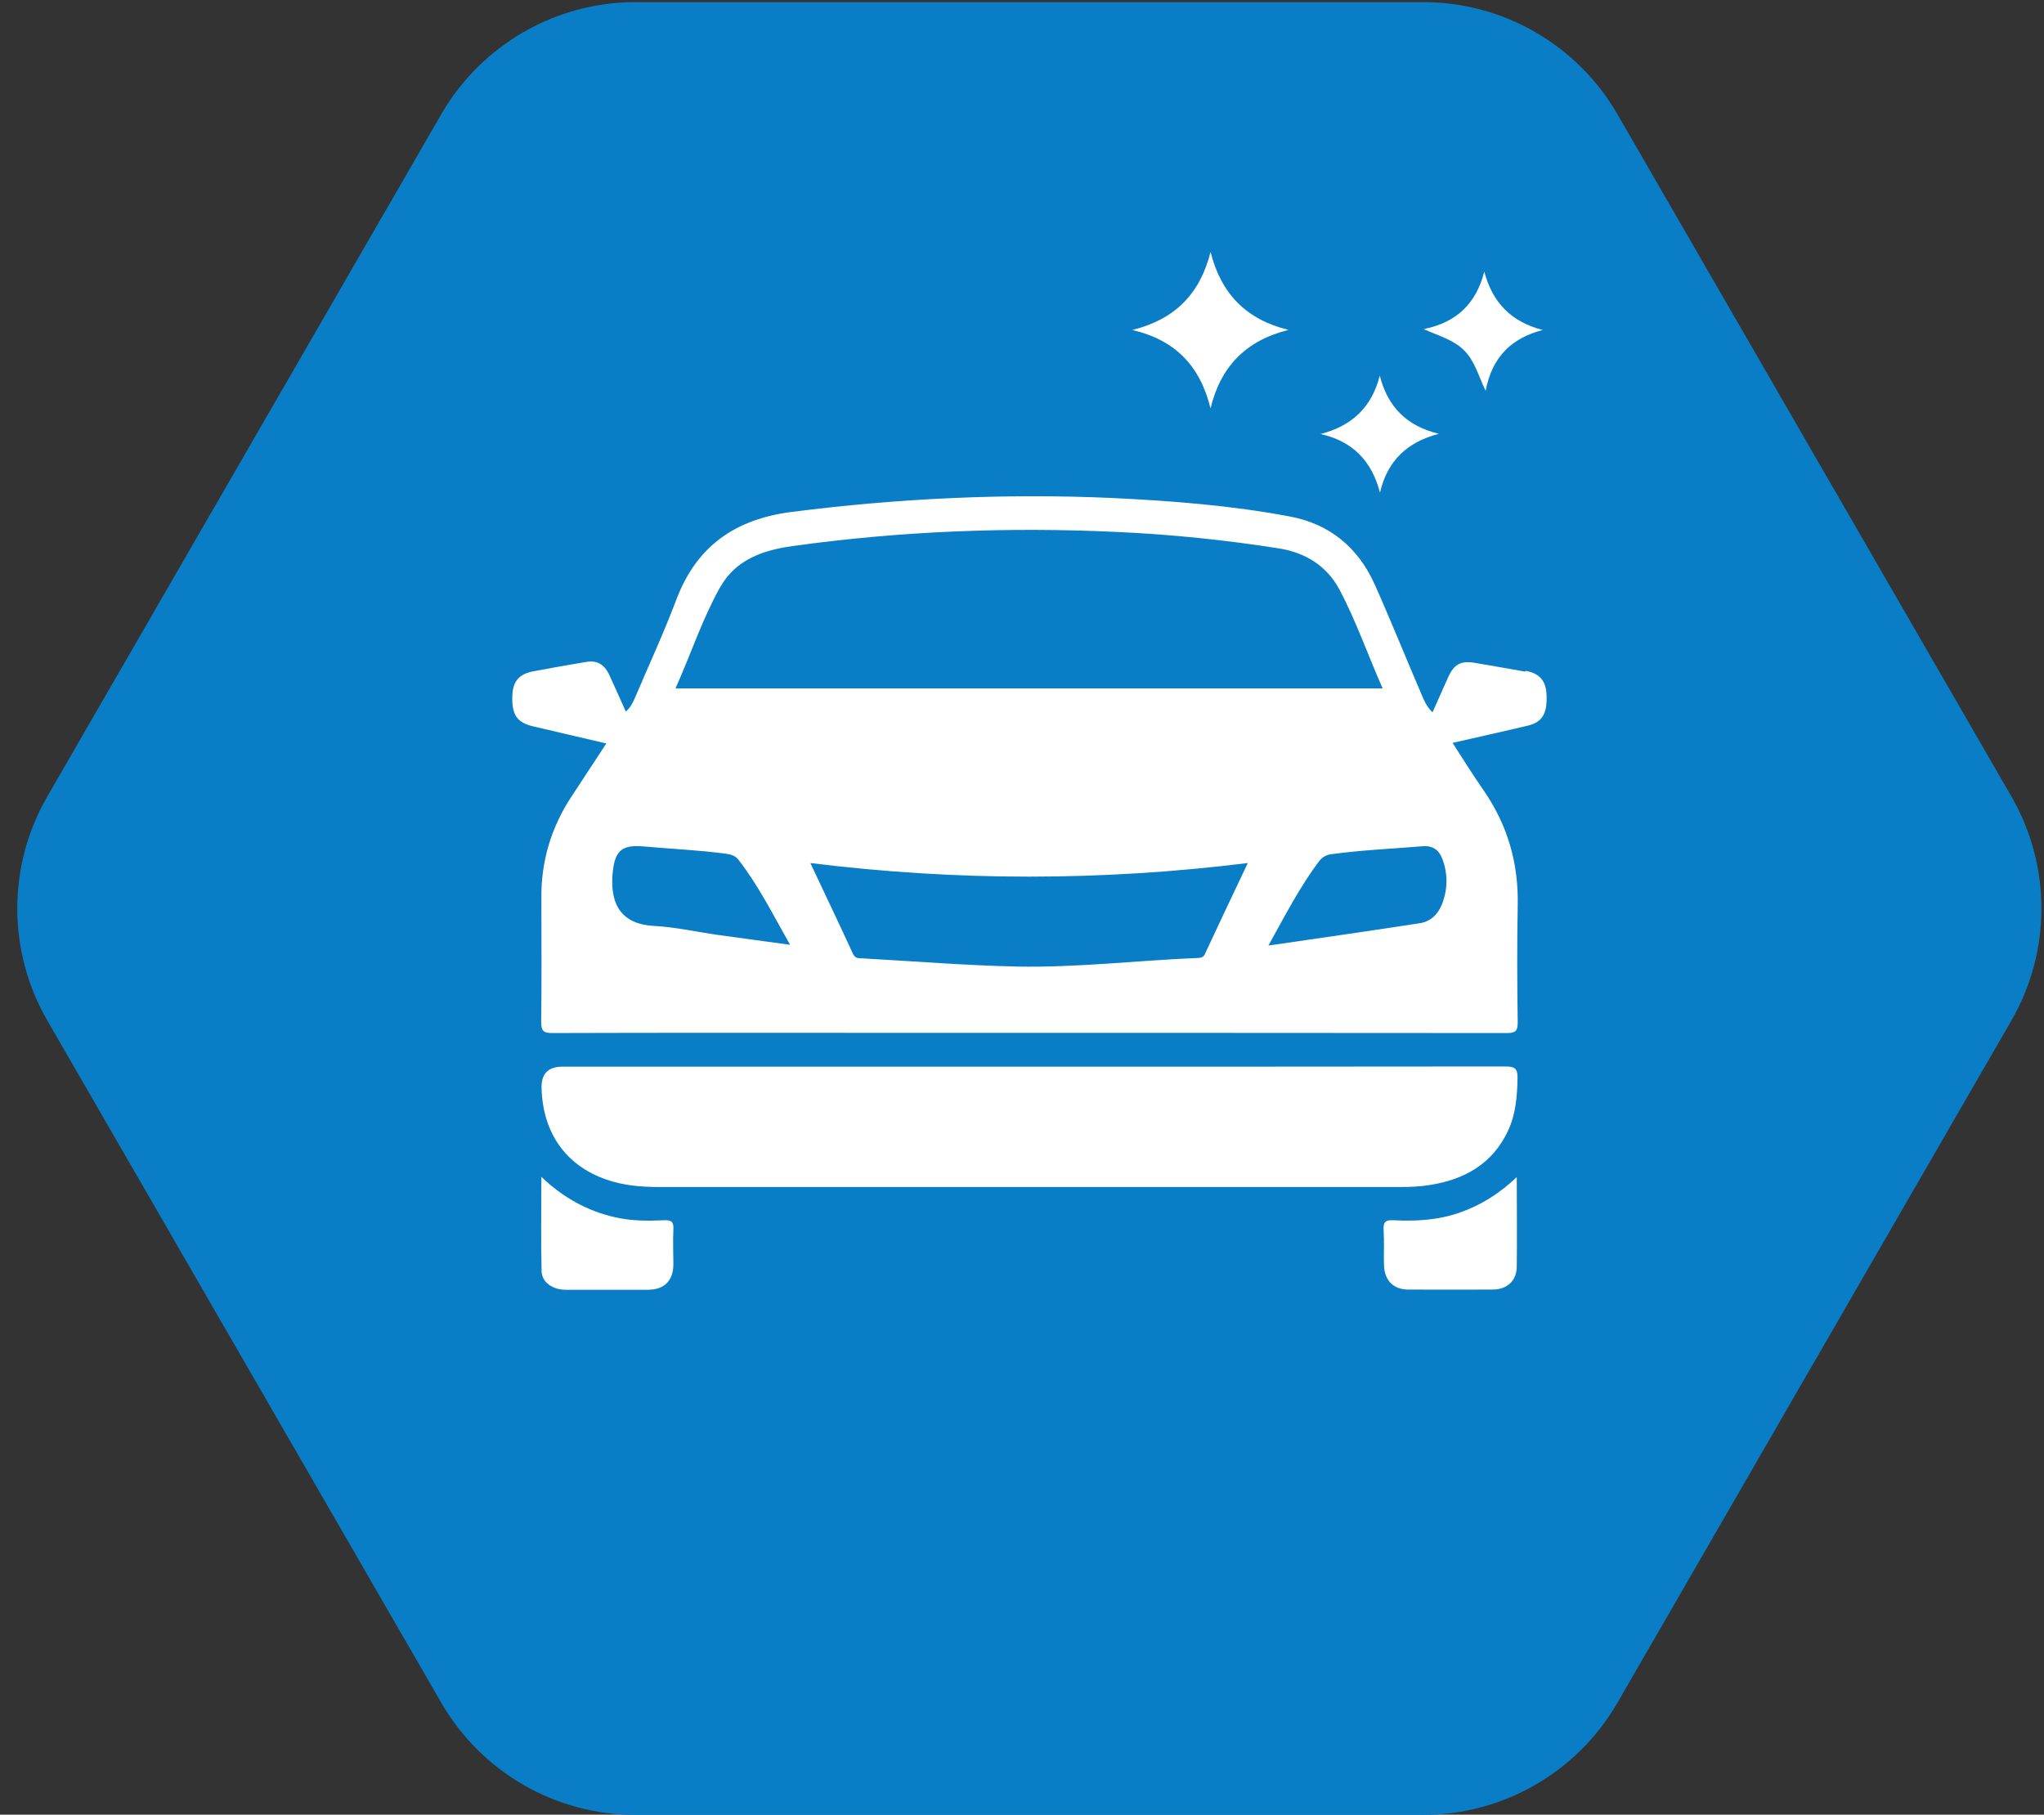 <svg width="107" height="95" viewBox="0 0 107 95" fill="none" xmlns="http://www.w3.org/2000/svg">
<rect x="0" y="0" width="107" height="95" fill="#333333" stroke="none"/>
<path d="M74.5 0.11H33.27C29.08 0.11 25.2 2.35 23.1 5.98L2.48 41.69C0.38 45.32 0.38 49.8 2.48 53.43L23.1 89.14C25.2 92.77 29.07 95.01 33.27 95.01H74.5C78.69 95.01 82.57 92.77 84.67 89.14L105.29 53.43C107.39 49.8 107.39 45.32 105.29 41.69L84.67 5.98C82.57 2.35 78.7 0.11 74.5 0.11Z" fill="#097EC6"/>
<path d="M79.84 35.16C78.96 35 78.08 34.85 77.2 34.7C76.47 34.58 76.12 34.77 75.81 35.45C75.54 36.05 75.28 36.65 74.99 37.29C74.68 37 74.54 36.65 74.4 36.32C73.58 34.41 72.81 32.49 71.96 30.59C71.1 28.67 69.61 27.43 67.53 27.04C64.46 26.46 61.34 26.22 58.22 26.07C52.61 25.82 47.01 26.09 41.44 26.8C38.49 27.18 36.47 28.58 35.41 31.38C34.76 33.1 33.99 34.77 33.27 36.46C33.15 36.74 33.03 37.02 32.76 37.25C32.46 36.59 32.18 35.94 31.88 35.3C31.61 34.75 31.22 34.55 30.64 34.66C29.74 34.81 28.84 34.97 27.94 35.14C27.17 35.28 26.84 35.67 26.82 36.44C26.79 37.42 27.06 37.82 27.89 38.02C29.15 38.32 30.42 38.61 31.74 38.92C31.11 39.88 30.51 40.8 29.91 41.71C28.85 43.32 28.32 45.1 28.34 47.03C28.34 49.19 28.36 51.34 28.33 53.5C28.33 54.01 28.48 54.08 28.94 54.08C34.88 54.06 40.82 54.07 46.76 54.07C57.47 54.07 68.18 54.07 78.88 54.08C79.34 54.08 79.45 53.97 79.45 53.51C79.42 51.48 79.41 49.45 79.45 47.42C79.5 45.19 78.92 43.18 77.64 41.34C77.09 40.55 76.58 39.73 76.04 38.89C77.38 38.58 78.67 38.3 79.97 37.99C80.73 37.81 81 37.36 80.96 36.4C80.94 35.65 80.6 35.25 79.87 35.12L79.84 35.16ZM37.69 30.76C38.49 29.32 39.89 28.81 41.47 28.59C47.13 27.8 52.82 27.58 58.52 27.85C61.35 27.98 64.16 28.27 66.96 28.71C68.33 28.93 69.45 29.62 70.11 30.85C70.99 32.5 71.6 34.28 72.38 36.04H35.36C36.16 34.26 36.75 32.44 37.68 30.77L37.69 30.76ZM37.62 48.95C36.49 48.79 35.35 48.53 34.21 48.47C32.27 48.36 31.91 47.01 32.09 45.54C32.22 44.49 32.62 44.22 33.68 44.31C35.12 44.44 36.55 44.5 37.99 44.69C38.26 44.73 38.49 44.79 38.66 45.01C39.71 46.37 40.47 47.89 41.36 49.46C40.05 49.28 38.84 49.12 37.63 48.95H37.62ZM63.09 49.93C63 50.11 62.87 50.15 62.69 50.15C59.54 50.28 56.39 50.66 53.23 50.6C50.53 50.54 47.84 50.32 45.14 50.17C44.94 50.17 44.76 50.17 44.65 49.93C43.94 48.38 43.2 46.84 42.42 45.18C50.09 46.13 57.66 46.13 65.32 45.18C64.53 46.84 63.8 48.39 63.08 49.93H63.09ZM75.46 47.39C75.26 47.89 74.86 48.25 74.33 48.33C71.74 48.73 69.15 49.1 66.4 49.5C67.28 47.91 68.04 46.43 69.05 45.09C69.22 44.86 69.45 44.74 69.74 44.71C71.31 44.5 72.9 44.43 74.48 44.3C74.98 44.26 75.32 44.48 75.5 44.95C75.81 45.77 75.79 46.6 75.46 47.4V47.39Z" fill="white"/>
<path d="M53.88 55.84C62.19 55.84 70.51 55.84 78.82 55.83C79.33 55.83 79.45 55.97 79.44 56.46C79.42 57.4 79.35 58.32 78.95 59.18C78.15 60.91 76.69 61.74 74.88 62.03C74.36 62.12 73.83 62.14 73.3 62.14C60.36 62.14 47.42 62.14 34.49 62.14C33.55 62.14 32.63 62.06 31.74 61.75C29.61 61.01 28.41 59.3 28.35 56.95C28.337 56.21 28.7 55.84 29.44 55.84H53.89H53.88Z" fill="white"/>
<path d="M79.4 61.64C79.4 63.29 79.42 64.8 79.4 66.31C79.39 67.06 78.89 67.51 78.12 67.51C76.66 67.52 75.2 67.51 73.74 67.51C72.95 67.51 72.49 67.05 72.45 66.26C72.43 65.64 72.47 65.02 72.43 64.4C72.41 64 72.5 63.86 72.93 63.88C74.12 63.94 75.29 63.88 76.44 63.47C77.52 63.09 78.47 62.5 79.39 61.63L79.4 61.64Z" fill="white"/>
<path d="M28.33 61.6C29.48 62.7 30.75 63.4 32.22 63.73C33.07 63.92 33.92 63.92 34.78 63.88C35.18 63.86 35.27 64 35.25 64.37C35.22 64.97 35.25 65.57 35.25 66.18C35.25 67.04 34.78 67.51 33.94 67.52C32.5 67.52 31.06 67.52 29.61 67.52C28.93 67.52 28.37 67.13 28.35 66.55C28.31 64.94 28.34 63.32 28.34 61.61L28.33 61.6Z" fill="white"/>
<path d="M59.29 17.27C61.5 16.72 62.82 15.39 63.37 13.19C63.92 15.37 65.23 16.73 67.45 17.27C65.24 17.82 63.9 19.17 63.37 21.38C62.83 19.17 61.53 17.8 59.29 17.28V17.27Z" fill="white"/>
<path d="M80.78 17.27C79.14 17.69 78.11 18.67 77.77 20.46C77.38 19.64 77.2 18.89 76.64 18.34C76.09 17.79 75.36 17.6 74.53 17.23C76.29 16.87 77.28 15.86 77.7 14.22C78.13 15.85 79.12 16.86 80.78 17.28V17.27Z" fill="white"/>
<path d="M72.23 19.67C72.65 21.32 73.66 22.31 75.32 22.71C73.67 23.14 72.63 24.11 72.24 25.79C71.81 24.13 70.81 23.1 69.13 22.72C70.76 22.3 71.81 21.33 72.23 19.66V19.67Z" fill="white"/>
</svg>
